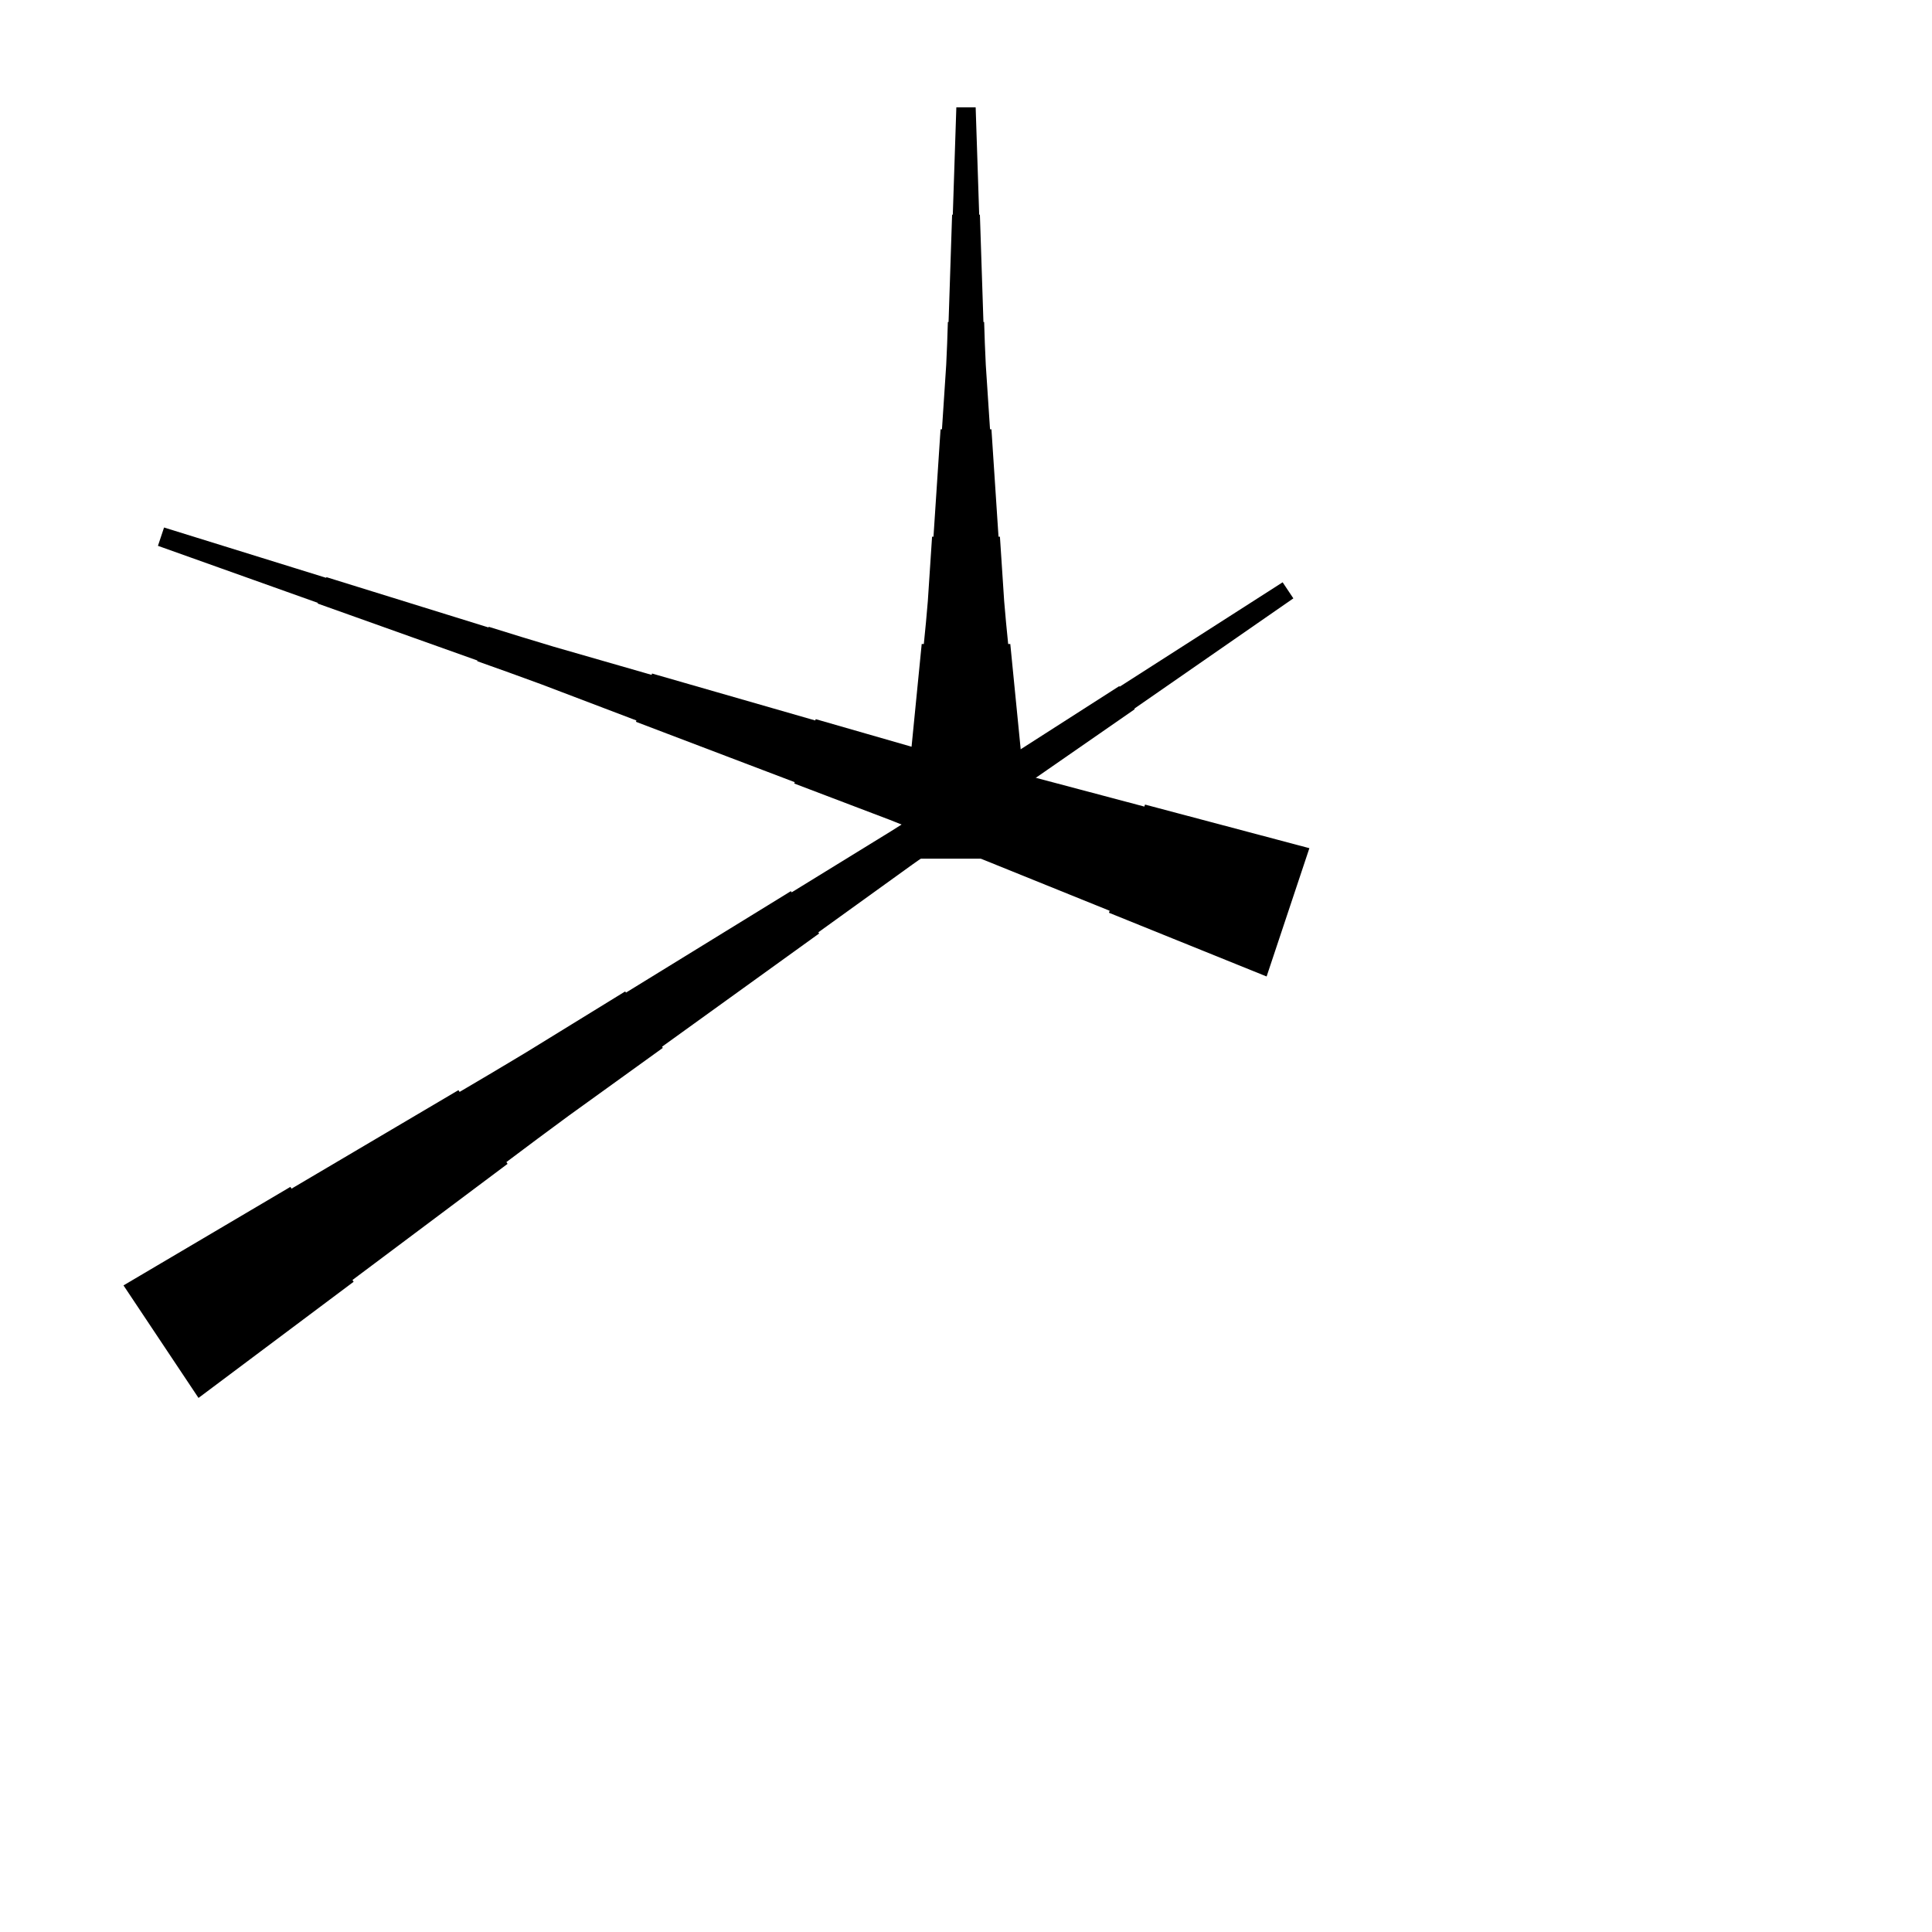 <?xml version="1.0" encoding="UTF-8"?>
<!-- Flat -->
<svg version="1.1" xmlns="http://www.w3.org/2000/svg" xmlns:xlink="http://www.w3.org/1999/xlink" width="283.465pt" height="283.465pt" viewBox="0 0 283.465 283.465">
<title>Untitled</title>
<polygon points="185.839 143.27 181.213 141.4 176.587 139.53 171.961 137.661 167.335 135.791 162.709 133.921 162.807 133.625 158.181 131.756 153.555 129.886 148.929 128.016 144.303 126.146 139.677 124.276 139.775 123.981 135.149 122.111 130.512 120.273 125.854 118.502 121.195 116.73 116.536 114.959 116.602 114.762 111.943 112.99 107.284 111.219 102.625 109.447 97.966 107.676 93.308 105.904 93.373 105.707 88.714 103.936 84.055 102.164 79.397 100.393 74.716 98.687 70.024 97.013 70.057 96.915 65.366 95.242 60.674 93.569 55.982 91.895 51.291 90.222 46.599 88.549 46.632 88.451 41.94 86.778 37.249 85.104 32.557 83.431 27.866 81.758 23.174 80.085 24.07 77.396 28.827 78.872 33.585 80.348 38.342 81.825 43.099 83.301 47.856 84.778 47.889 84.679 52.646 86.156 57.404 87.632 62.161 89.109 66.918 90.585 71.675 92.061 71.708 91.963 76.465 93.439 81.233 94.883 86.023 96.261 90.813 97.639 95.603 99.017 95.669 98.82 100.459 100.198 105.249 101.576 110.039 102.954 114.829 104.332 119.619 105.71 119.684 105.514 124.474 106.892 129.264 108.27 134.054 109.648 138.866 110.96 143.689 112.24 143.787 111.945 148.61 113.224 153.433 114.504 158.256 115.784 163.079 117.063 167.901 118.343 168 118.048 172.823 119.328 177.645 120.607 182.468 121.887 187.291 123.166 192.114 124.446" fill="rgba(0,0,0,1)" />
<polygon points="18.119 188.595 23.016 185.705 27.913 182.814 32.81 179.923 37.707 177.032 42.604 174.142 42.776 174.401 47.673 171.51 52.57 168.619 57.467 165.728 62.364 162.838 67.261 159.947 67.434 160.206 72.331 157.315 77.209 154.395 82.048 151.418 86.888 148.441 91.727 145.464 91.842 145.637 96.681 142.66 101.521 139.683 106.36 136.706 111.2 133.729 116.039 130.752 116.154 130.924 120.994 127.947 125.833 124.97 130.673 121.993 135.474 118.959 140.256 115.895 140.313 115.982 145.095 112.918 149.877 109.855 154.659 106.792 159.441 103.728 164.223 100.665 164.28 100.751 169.062 97.688 173.844 94.625 178.626 91.561 183.408 88.498 188.19 85.435 189.763 87.793 185.096 91.029 180.429 94.265 175.762 97.501 171.095 100.737 166.428 103.973 166.486 104.059 161.819 107.295 157.152 110.531 152.485 113.767 147.818 117.003 143.151 120.239 143.209 120.325 138.542 123.561 133.894 126.826 129.285 130.148 124.675 133.47 120.066 136.792 120.181 136.965 115.572 140.287 110.963 143.609 106.353 146.931 101.744 150.253 97.134 153.576 97.249 153.748 92.64 157.07 88.031 160.393 83.421 163.715 78.85 167.094 74.299 170.503 74.471 170.762 69.919 174.17 65.367 177.579 60.816 180.987 56.264 184.396 51.712 187.804 51.885 188.063 47.333 191.471 42.781 194.88 38.229 198.288 33.677 201.697 29.125 205.105" fill="rgba(0,0,0,1)" />
<polygon points="131.811 125.984 132.122 122.835 132.433 119.685 132.744 116.535 133.055 113.386 133.367 110.236 133.678 110.236 133.989 107.087 134.3 103.937 134.611 100.787 134.922 97.638 135.233 94.488 135.544 94.488 135.856 91.339 136.132 88.189 136.339 85.039 136.547 81.89 136.754 78.74 136.962 78.74 137.169 75.591 137.377 72.441 137.584 69.291 137.791 66.142 137.999 62.992 138.206 62.992 138.414 59.843 138.621 56.693 138.828 53.543 138.967 50.394 139.071 47.244 139.174 47.244 139.278 44.094 139.382 40.945 139.485 37.795 139.589 34.646 139.693 31.496 139.796 31.496 139.9 28.346 140.004 25.197 140.107 22.047 140.211 18.898 140.315 15.748 143.15 15.748 143.253 18.898 143.357 22.047 143.461 25.197 143.564 28.346 143.668 31.496 143.772 31.496 143.876 34.646 143.979 37.795 144.083 40.945 144.187 44.094 144.29 47.244 144.394 47.244 144.498 50.394 144.636 53.543 144.844 56.693 145.051 59.843 145.258 62.992 145.466 62.992 145.673 66.142 145.881 69.291 146.088 72.441 146.295 75.591 146.503 78.74 146.71 78.74 146.918 81.89 147.125 85.039 147.332 88.189 147.609 91.339 147.92 94.488 148.231 94.488 148.542 97.638 148.853 100.787 149.165 103.937 149.476 107.087 149.787 110.236 150.098 110.236 150.409 113.386 150.72 116.535 151.031 119.685 151.342 122.835 151.654 125.984" fill="rgba(0,0,0,1)" />
</svg>